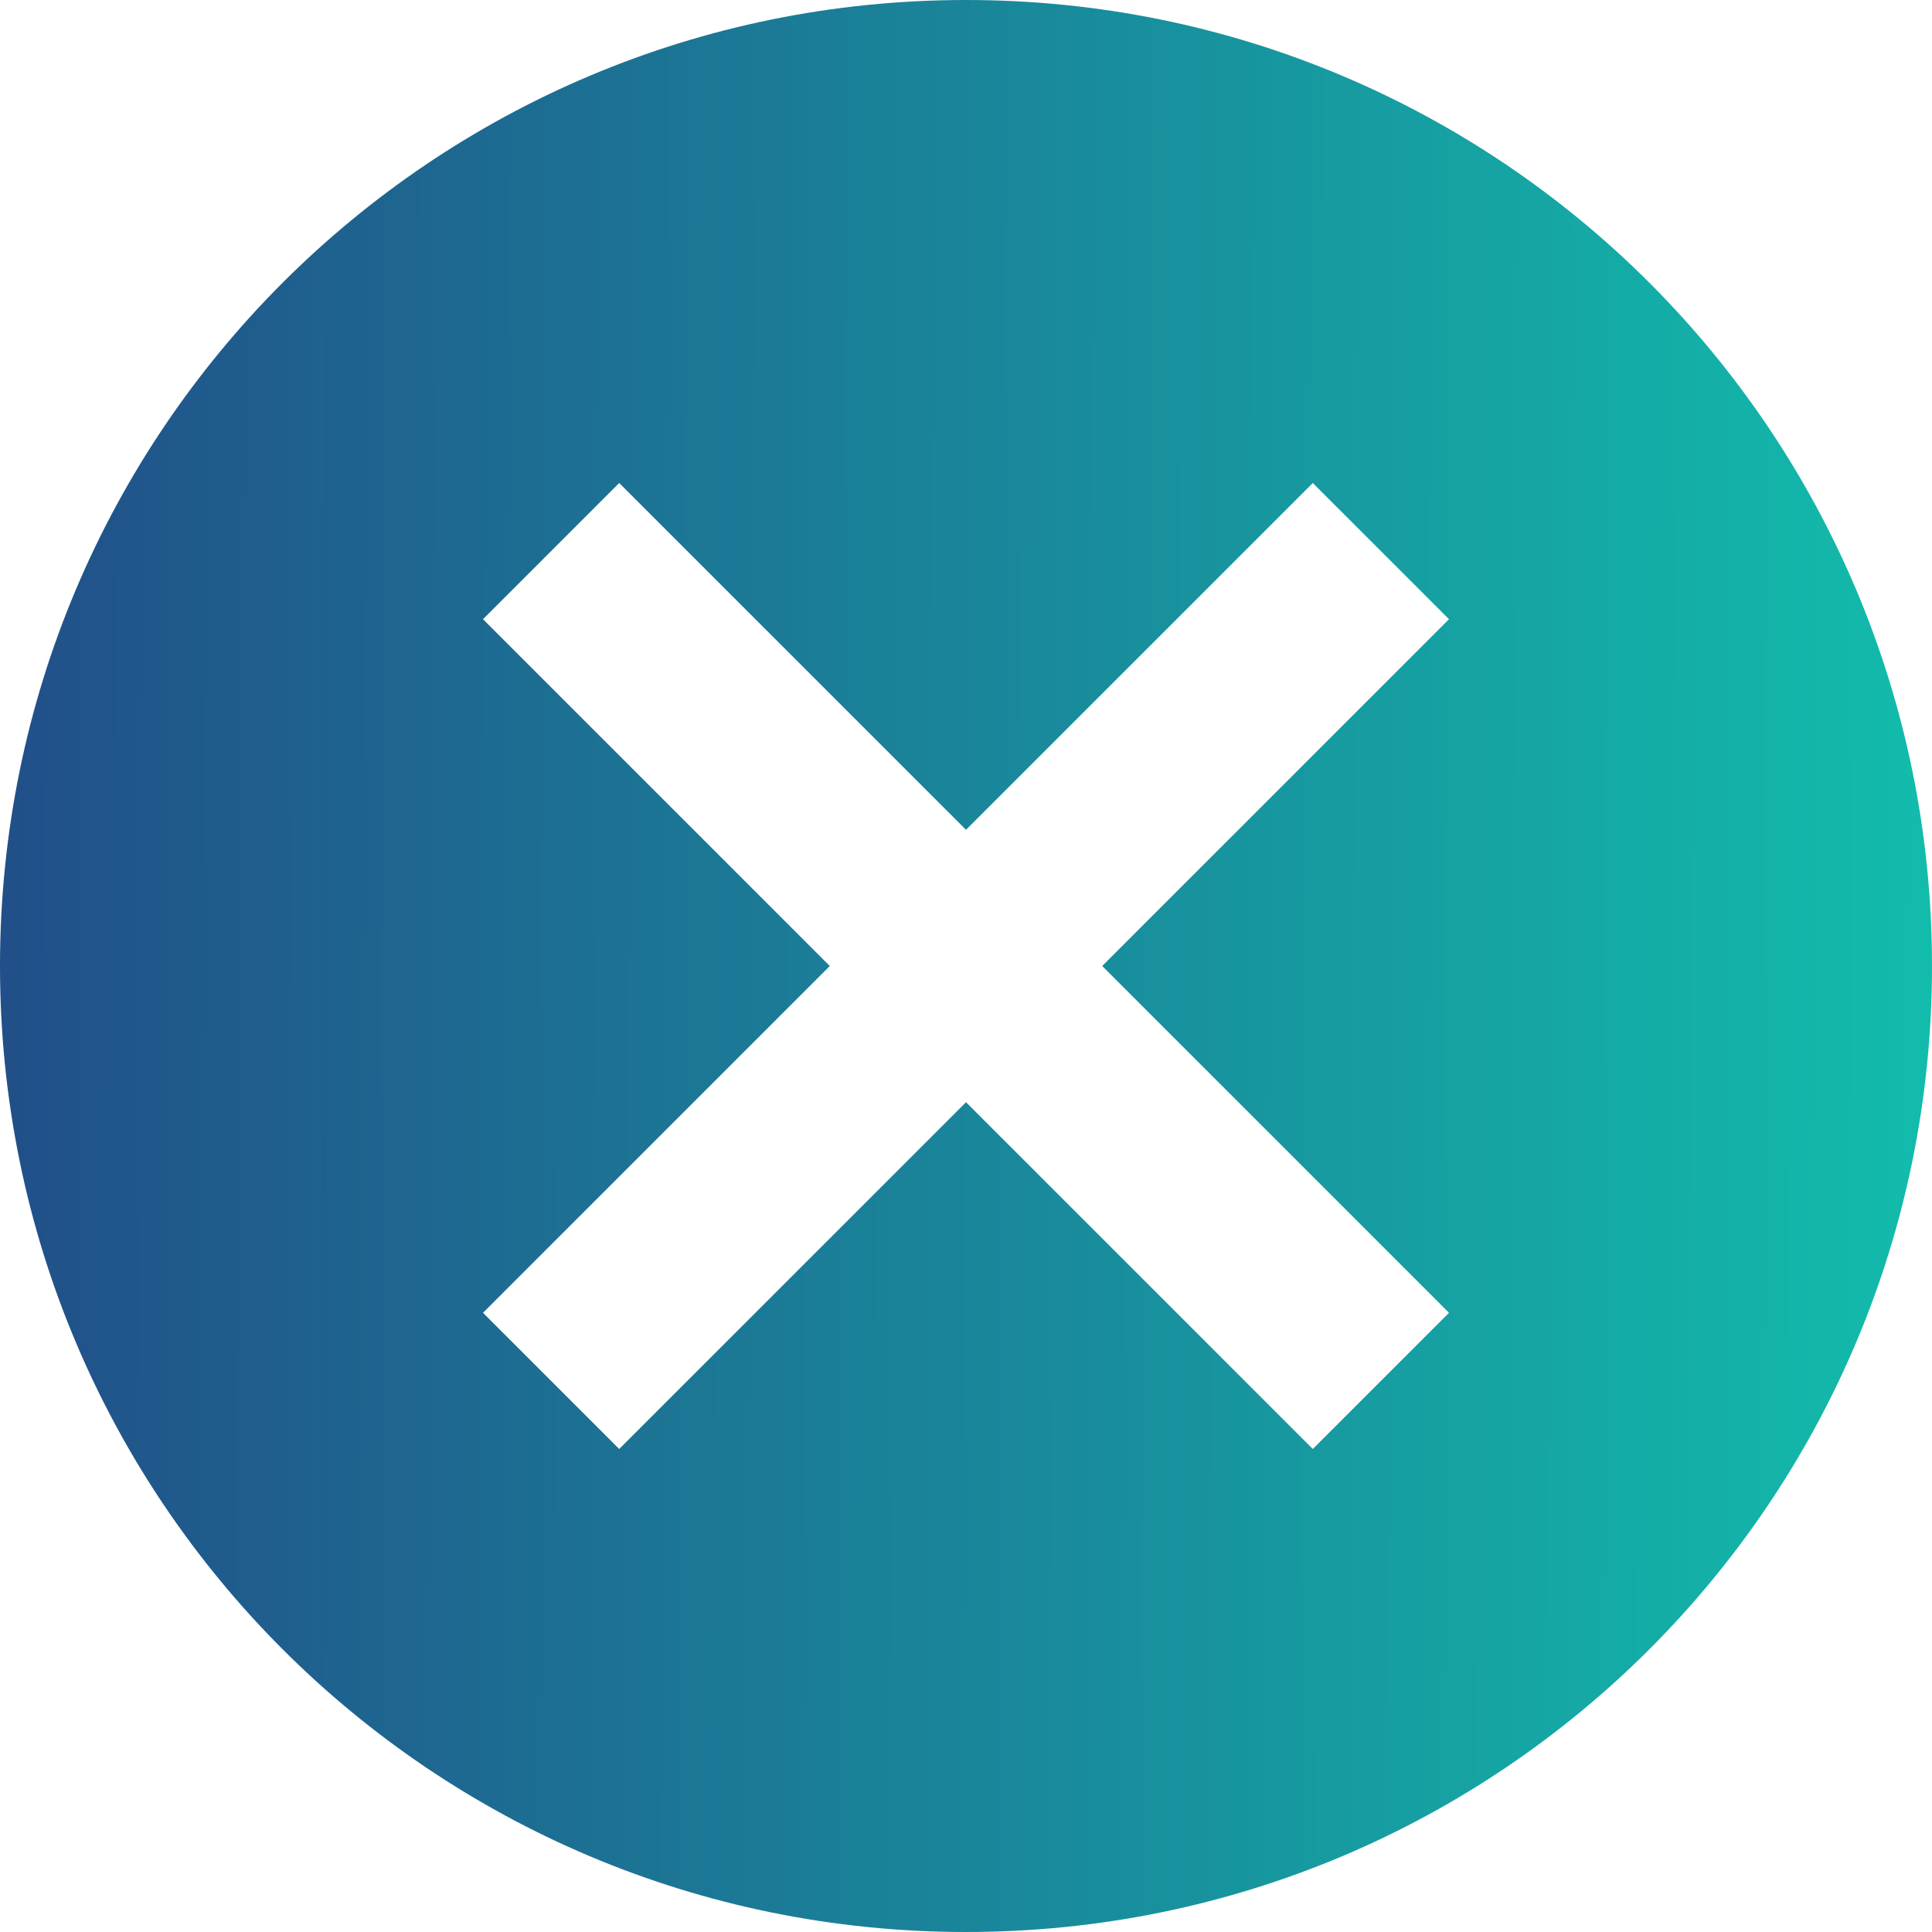 <svg width="40" height="40" viewBox="0 0 40 40" fill="none" xmlns="http://www.w3.org/2000/svg">
<path d="M20 0C31.06 0 40 8.94 40 20C40 31.06 31.06 40 20 40C8.94 40 0 31.06 0 20C0 8.94 8.94 0 20 0ZM27.18 10L20 17.18L12.82 10L10 12.82L17.18 20L10 27.18L12.82 30L20 22.82L27.18 30L30 27.18L22.82 20L30 12.82L27.18 10Z" fill="url(#paint0_linear_903_207)"/>
<defs>
<linearGradient id="paint0_linear_903_207" x1="-6.22174e-09" y1="14.809" x2="40.022" y2="14.989" gradientUnits="userSpaceOnUse">
<stop stop-color="#214F89"/>
<stop offset="1" stop-color="#12BCAB"/>
</linearGradient>
</defs>
</svg>
